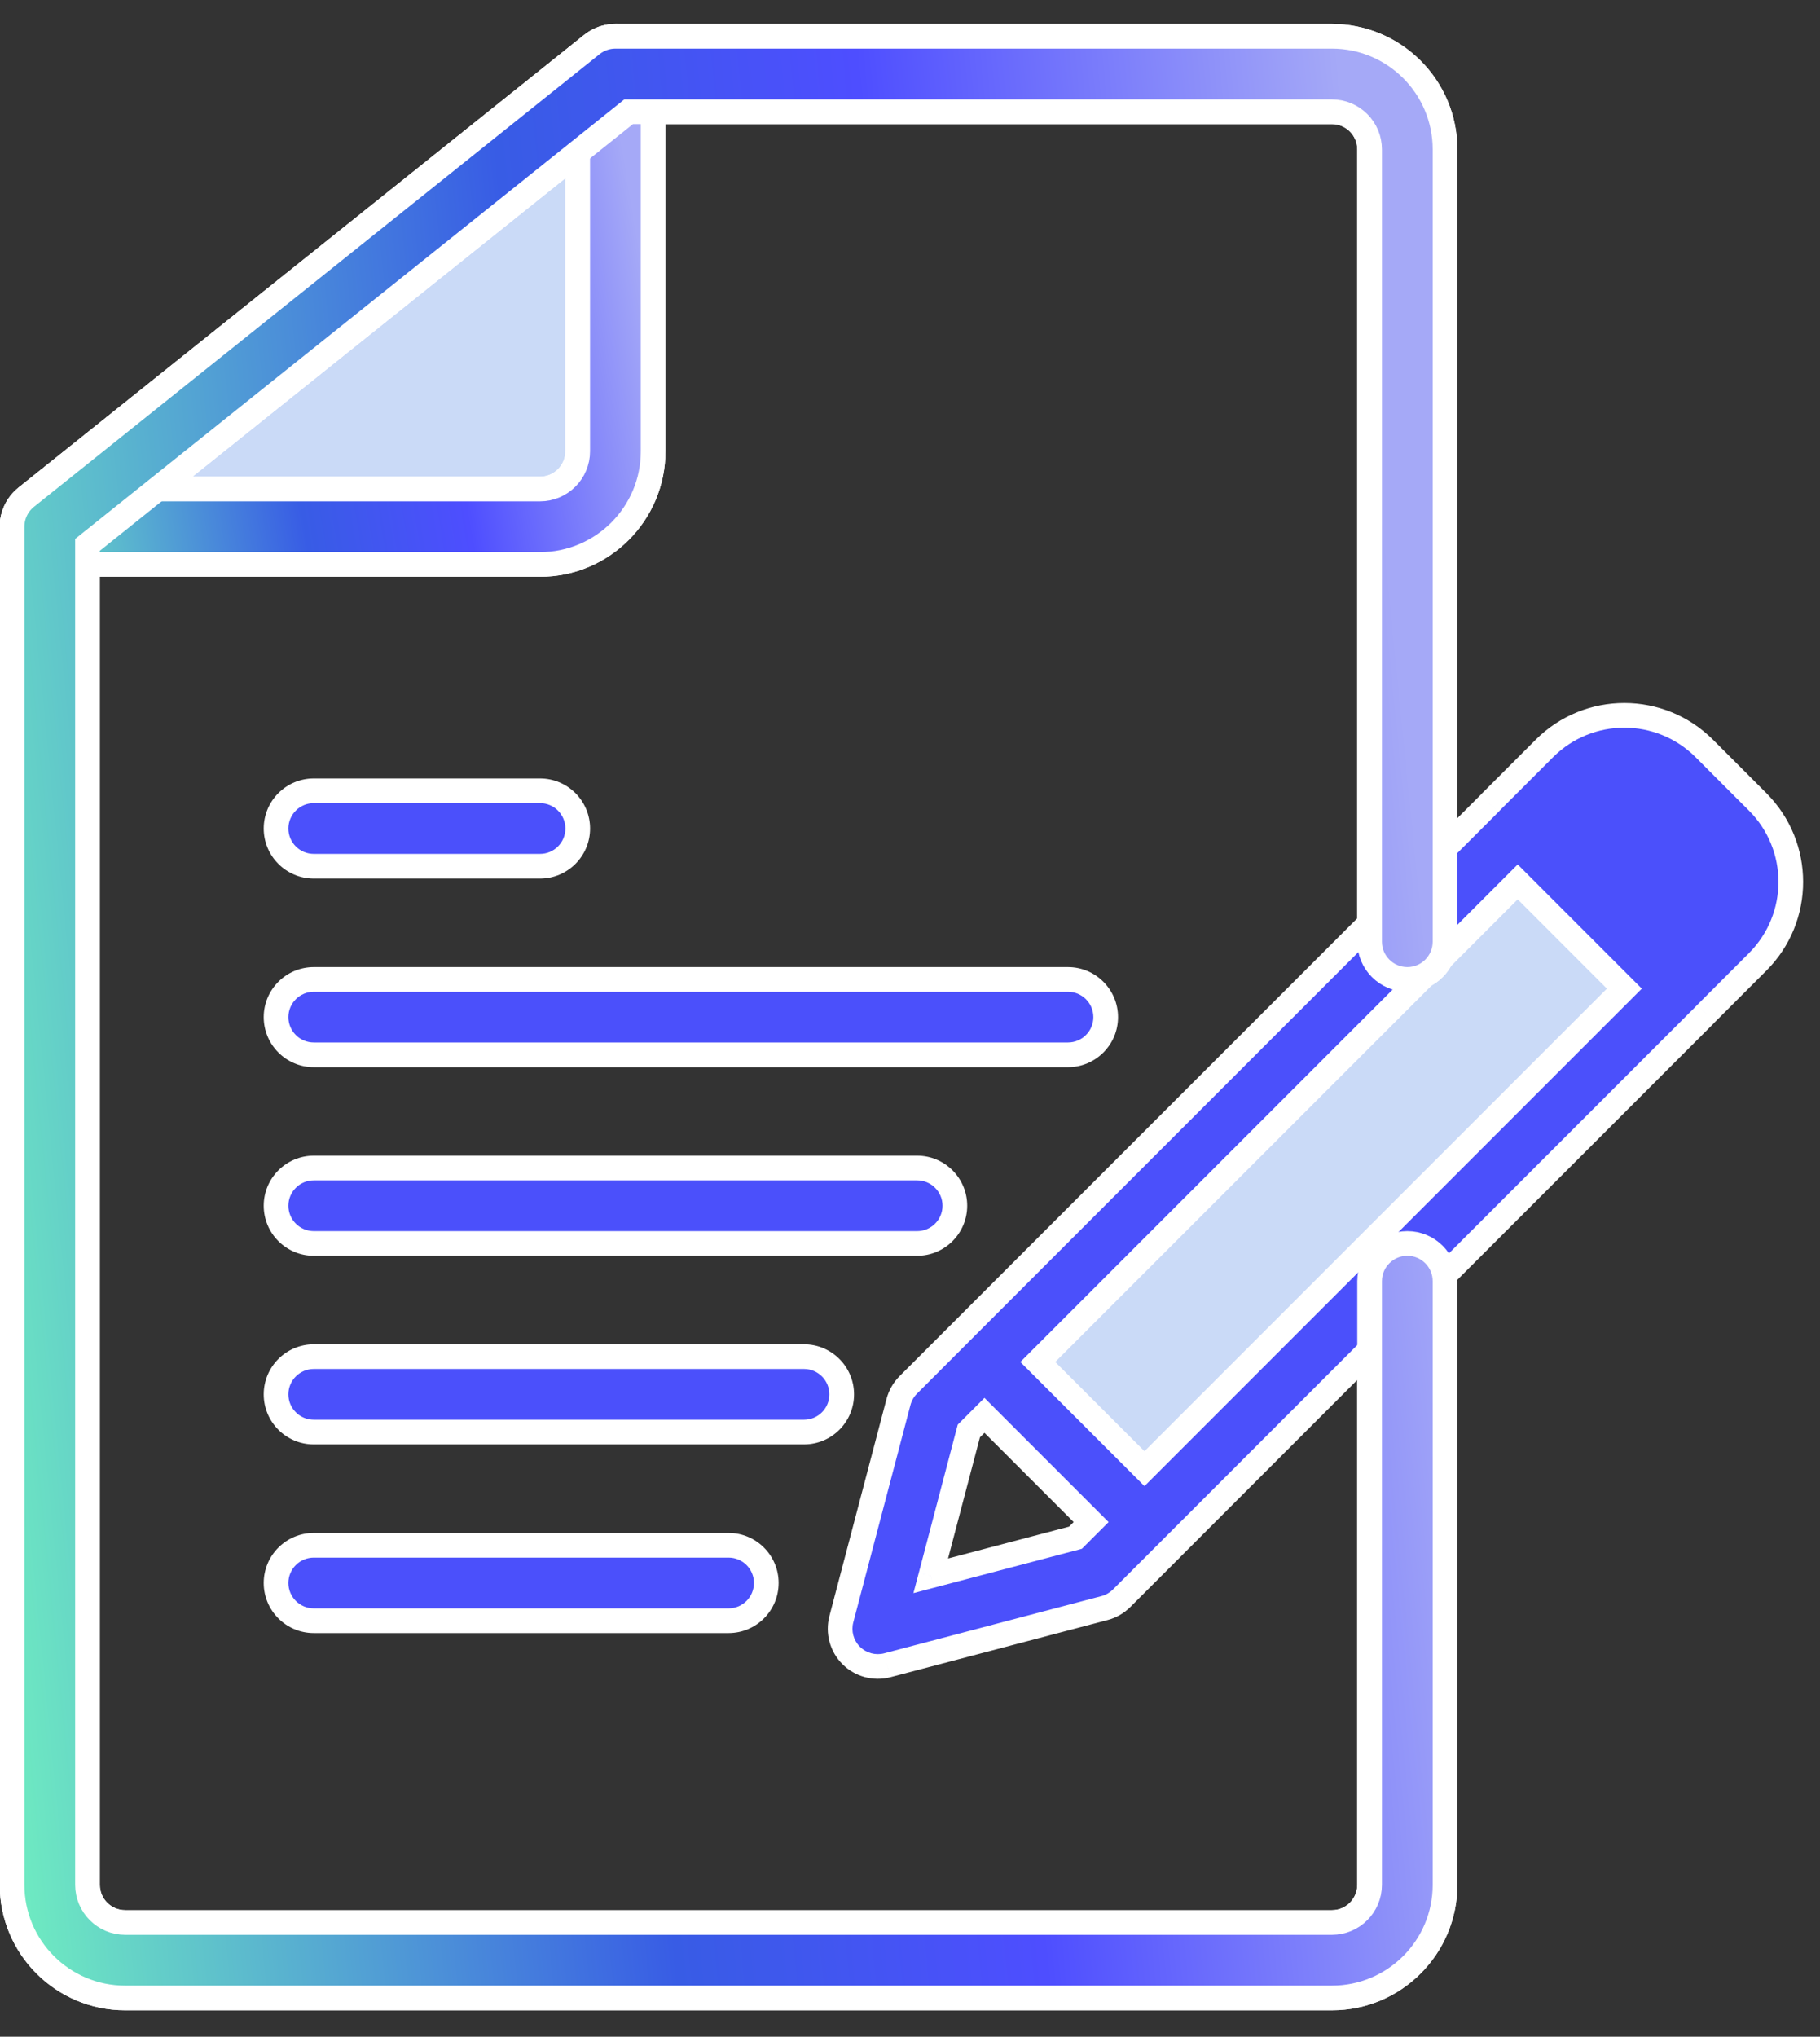 <svg width="59" height="66" viewBox="0 0 59 66" fill="none" xmlns="http://www.w3.org/2000/svg">
<rect x="0" y="0" width="59" height="66" fill="#333333" stroke="none"/>
<path d="M54.36 31.946L36.939 49.368L32.188 44.089L49.081 27.195L54.36 31.946Z" fill="#CADAF7"/>
<path d="M18.458 17.165H3.148V15.581L20.042 2.383V15.053L18.458 17.165Z" fill="#CADAF7"/>
<path fill-rule="evenodd" clip-rule="evenodd" d="M17.505 15.846H5.098L10.766 11.312L18.728 4.942V14.623C18.728 15.298 18.18 15.846 17.505 15.846ZM21.173 14.623V3.621H43.177C43.852 3.621 44.399 4.168 44.399 4.843V29.922L31.049 43.272C31.042 43.279 31.034 43.287 31.026 43.295L29.445 44.877C29.292 45.03 29.182 45.221 29.127 45.43L27.275 52.469C27.164 52.889 27.285 53.337 27.593 53.645C27.9 53.952 28.348 54.073 28.768 53.962L35.807 52.11C36.016 52.055 36.207 51.945 36.36 51.792L37.965 50.187C37.973 50.179 37.981 50.171 37.989 50.163L44.399 43.752V61.077C44.399 61.752 43.852 62.299 43.177 62.299H4.058C3.383 62.299 2.836 61.752 2.836 61.077V18.291H17.505C19.531 18.291 21.173 16.648 21.173 14.623ZM33.643 44.136L37.101 47.593L52.658 32.036L49.201 28.578L46.714 31.065C46.596 31.298 46.405 31.489 46.172 31.607L33.643 44.136ZM31.407 46.372L31.914 45.865L35.372 49.323L34.865 49.83L30.172 51.065L31.407 46.372ZM46.844 4.843V27.477L48.283 26.038C48.3 26.019 48.317 26.001 48.334 25.983L50.063 24.255C51.496 22.822 53.818 22.822 55.25 24.255L56.417 25.422L56.979 25.983C58.411 27.416 58.411 29.738 56.979 31.17L55.304 32.844C55.288 32.863 55.271 32.881 55.253 32.899L46.829 41.323C46.839 41.386 46.844 41.451 46.844 41.517V61.077C46.844 63.102 45.203 64.744 43.177 64.744H4.058C2.033 64.744 0.391 63.102 0.391 61.077V17.068V17.068C0.391 16.976 0.401 16.885 0.421 16.797C0.481 16.533 0.628 16.29 0.849 16.113L0.849 16.113L19.186 1.444C19.28 1.369 19.382 1.31 19.49 1.266C19.635 1.207 19.791 1.176 19.95 1.176H43.177C45.203 1.176 46.844 2.818 46.844 4.843ZM54.387 30.304L55.25 29.441C55.727 28.964 55.727 28.19 55.25 27.712L53.521 25.983C53.044 25.506 52.27 25.506 51.792 25.983L50.929 26.846L54.387 30.304ZM17.506 28.07H10.172C9.497 28.07 8.949 27.522 8.949 26.848C8.949 26.173 9.497 25.625 10.172 25.625H17.506C18.181 25.625 18.729 26.173 18.729 26.848C18.729 27.522 18.181 28.07 17.506 28.07ZM10.172 34.182H34.621C35.296 34.182 35.844 33.635 35.844 32.96C35.844 32.285 35.296 31.738 34.621 31.738H10.172C9.497 31.738 8.949 32.285 8.949 32.96C8.949 33.635 9.497 34.182 10.172 34.182ZM29.731 40.295H10.172C9.497 40.295 8.949 39.747 8.949 39.072C8.949 38.398 9.497 37.85 10.172 37.85H29.731C30.406 37.85 30.954 38.398 30.954 39.072C30.954 39.747 30.406 40.295 29.731 40.295ZM10.172 46.407H26.064C26.738 46.407 27.286 45.859 27.286 45.185C27.286 44.51 26.738 43.962 26.064 43.962H10.172C9.497 43.962 8.949 44.51 8.949 45.185C8.949 45.859 9.497 46.407 10.172 46.407ZM23.619 52.52H10.172C9.497 52.52 8.949 51.972 8.949 51.297C8.949 50.622 9.497 50.075 10.172 50.075H23.619C24.294 50.075 24.841 50.622 24.841 51.297C24.841 51.972 24.294 52.52 23.619 52.52Z" fill="#4B50FB"/>
<path d="M5.098 15.846L4.848 15.533L3.958 16.246H5.098V15.846ZM10.766 11.312L10.516 10.999L10.516 10.999L10.766 11.312ZM18.728 4.942H19.128V4.11L18.478 4.63L18.728 4.942ZM21.173 3.621V3.221H20.773V3.621H21.173ZM44.399 29.922L44.682 30.205L44.799 30.087V29.922H44.399ZM31.049 43.272L31.332 43.554L31.332 43.554L31.049 43.272ZM31.026 43.295L31.309 43.578L31.317 43.571L31.026 43.295ZM29.445 44.877L29.728 45.16L29.728 45.16L29.445 44.877ZM29.127 45.43L28.74 45.328L28.74 45.328L29.127 45.43ZM27.275 52.469L27.662 52.571L27.662 52.571L27.275 52.469ZM27.593 53.645L27.875 53.362L27.875 53.362L27.593 53.645ZM28.768 53.962L28.666 53.575L28.666 53.576L28.768 53.962ZM35.807 52.11L35.909 52.497L35.909 52.497L35.807 52.11ZM36.36 51.792L36.077 51.51H36.077L36.36 51.792ZM37.965 50.187L38.248 50.47H38.248L37.965 50.187ZM37.989 50.163L37.706 49.88L37.698 49.888L37.989 50.163ZM44.399 43.752H44.799V42.787L44.117 43.469L44.399 43.752ZM2.836 18.291V17.89H2.436V18.291H2.836ZM37.101 47.593L36.818 47.876L37.101 48.159L37.384 47.876L37.101 47.593ZM33.643 44.136L33.36 43.853L33.077 44.136L33.36 44.418L33.643 44.136ZM52.658 32.036L52.941 32.319L53.224 32.036L52.941 31.753L52.658 32.036ZM49.201 28.578L49.483 28.295L49.201 28.012L48.918 28.295L49.201 28.578ZM46.714 31.065L46.431 30.782L46.386 30.827L46.357 30.884L46.714 31.065ZM46.172 31.607L45.992 31.25L45.934 31.279L45.889 31.324L46.172 31.607ZM31.914 45.865L32.197 45.582L31.914 45.299L31.631 45.582L31.914 45.865ZM31.407 46.372L31.125 46.089L31.048 46.166L31.02 46.27L31.407 46.372ZM35.372 49.323L35.655 49.606L35.938 49.323L35.655 49.04L35.372 49.323ZM34.865 49.83L34.967 50.217L35.071 50.189L35.148 50.113L34.865 49.83ZM30.172 51.065L29.786 50.963L29.611 51.626L30.274 51.451L30.172 51.065ZM46.844 27.477H46.444V28.442L47.127 27.759L46.844 27.477ZM48.283 26.038L48.566 26.321L48.575 26.312L48.583 26.303L48.283 26.038ZM48.334 25.983L48.617 26.266L48.617 26.266L48.334 25.983ZM50.063 24.255L50.346 24.537L50.063 24.255ZM55.25 24.255L54.967 24.537L54.967 24.537L55.25 24.255ZM56.417 25.422L56.7 25.139L56.7 25.139L56.417 25.422ZM56.979 25.983L56.696 26.266L56.696 26.266L56.979 25.983ZM56.979 31.17L57.262 31.453L56.979 31.17ZM55.304 32.844L55.022 32.561L55.013 32.57L55.005 32.579L55.304 32.844ZM55.253 32.899L54.97 32.616L55.253 32.899ZM46.829 41.323L46.546 41.04L46.402 41.184L46.434 41.386L46.829 41.323ZM0.421 16.797L0.811 16.886L0.811 16.885L0.421 16.797ZM0.849 16.113L0.685 15.749L0.639 15.77L0.599 15.801L0.849 16.113ZM0.849 16.113L1.014 16.478L1.06 16.457L1.099 16.426L0.849 16.113ZM19.186 1.444L19.436 1.756L19.436 1.756L19.186 1.444ZM19.49 1.266L19.641 1.637L19.641 1.636L19.49 1.266ZM55.25 29.441L54.967 29.158L54.967 29.158L55.25 29.441ZM54.387 30.304L54.104 30.587L54.387 30.869L54.67 30.587L54.387 30.304ZM55.25 27.712L54.967 27.995H54.967L55.25 27.712ZM53.521 25.983L53.238 26.266L53.521 25.983ZM51.792 25.983L52.075 26.266L52.075 26.266L51.792 25.983ZM50.929 26.846L50.647 26.563L50.364 26.846L50.647 27.129L50.929 26.846ZM5.098 16.246H17.505V15.446H5.098V16.246ZM10.516 10.999L4.848 15.533L5.348 16.158L11.015 11.624L10.516 10.999ZM18.478 4.63L10.516 10.999L11.015 11.624L18.977 5.254L18.478 4.63ZM19.128 14.623V4.942H18.328V14.623H19.128ZM17.505 16.246C18.401 16.246 19.128 15.519 19.128 14.623H18.328C18.328 15.077 17.959 15.446 17.505 15.446V16.246ZM20.773 3.621V14.623H21.573V3.621H20.773ZM43.177 3.221H21.173V4.021H43.177V3.221ZM44.799 4.843C44.799 3.947 44.073 3.221 43.177 3.221V4.021C43.631 4.021 43.999 4.389 43.999 4.843H44.799ZM44.799 29.922V4.843H43.999V29.922H44.799ZM31.332 43.554L44.682 30.205L44.117 29.639L30.767 42.989L31.332 43.554ZM31.317 43.571C31.322 43.565 31.327 43.56 31.332 43.554L30.767 42.989C30.756 42.999 30.746 43.01 30.736 43.02L31.317 43.571ZM29.728 45.16L31.309 43.578L30.744 43.012L29.162 44.594L29.728 45.16ZM29.514 45.532C29.551 45.391 29.625 45.263 29.728 45.16L29.162 44.594C28.959 44.797 28.814 45.051 28.74 45.328L29.514 45.532ZM27.662 52.571L29.514 45.532L28.74 45.328L26.888 52.367L27.662 52.571ZM27.875 53.362C27.668 53.155 27.587 52.854 27.662 52.571L26.888 52.367C26.741 52.925 26.902 53.519 27.31 53.928L27.875 53.362ZM28.666 53.576C28.383 53.65 28.082 53.569 27.875 53.362L27.31 53.928C27.718 54.336 28.312 54.496 28.87 54.349L28.666 53.576ZM35.705 51.723L28.666 53.575L28.87 54.349L35.909 52.497L35.705 51.723ZM36.077 51.51C35.974 51.612 35.846 51.686 35.705 51.723L35.909 52.497C36.186 52.424 36.44 52.278 36.643 52.075L36.077 51.51ZM37.683 49.904L36.077 51.51L36.643 52.075L38.248 50.47L37.683 49.904ZM37.698 49.888C37.693 49.893 37.688 49.899 37.683 49.904L38.248 50.47C38.259 50.459 38.269 50.449 38.279 50.438L37.698 49.888ZM44.117 43.469L37.706 49.88L38.271 50.446L44.682 44.035L44.117 43.469ZM44.799 61.077V43.752H43.999V61.077H44.799ZM43.177 62.699C44.073 62.699 44.799 61.973 44.799 61.077H43.999C43.999 61.531 43.631 61.899 43.177 61.899V62.699ZM4.058 62.699H43.177V61.899H4.058V62.699ZM2.436 61.077C2.436 61.973 3.162 62.699 4.058 62.699V61.899C3.604 61.899 3.236 61.531 3.236 61.077H2.436ZM2.436 18.291V61.077H3.236V18.291H2.436ZM17.505 17.89H2.836V18.691H17.505V17.89ZM20.773 14.623C20.773 16.428 19.31 17.89 17.505 17.89V18.691C19.752 18.691 21.573 16.869 21.573 14.623H20.773ZM37.384 47.31L33.926 43.853L33.36 44.418L36.818 47.876L37.384 47.31ZM52.375 31.753L36.818 47.31L37.384 47.876L52.941 32.319L52.375 31.753ZM48.918 28.861L52.375 32.319L52.941 31.753L49.483 28.295L48.918 28.861ZM46.997 31.348L49.483 28.861L48.918 28.295L46.431 30.782L46.997 31.348ZM46.352 31.964C46.662 31.808 46.915 31.555 47.071 31.245L46.357 30.884C46.278 31.042 46.149 31.171 45.992 31.25L46.352 31.964ZM33.926 44.418L46.455 31.89L45.889 31.324L33.36 43.853L33.926 44.418ZM31.631 45.582L31.125 46.089L31.69 46.655L32.197 46.148L31.631 45.582ZM35.655 49.04L32.197 45.582L31.631 46.148L35.089 49.606L35.655 49.04ZM35.148 50.113L35.655 49.606L35.089 49.04L34.582 49.547L35.148 50.113ZM30.274 51.451L34.967 50.217L34.763 49.443L30.071 50.678L30.274 51.451ZM31.02 46.27L29.786 50.963L30.559 51.166L31.794 46.474L31.02 46.27ZM47.245 27.477V4.843H46.444V27.477H47.245ZM48 25.755L46.562 27.194L47.127 27.759L48.566 26.321L48 25.755ZM48.052 25.701C48.028 25.724 48.006 25.748 47.984 25.773L48.583 26.303C48.594 26.291 48.605 26.278 48.617 26.266L48.052 25.701ZM49.781 23.972L48.052 25.701L48.617 26.266L50.346 24.537L49.781 23.972ZM55.533 23.972C53.944 22.383 51.369 22.383 49.781 23.972L50.346 24.537C51.622 23.261 53.691 23.261 54.967 24.537L55.533 23.972ZM56.7 25.139L55.533 23.972L54.967 24.537L56.134 25.705L56.7 25.139ZM57.262 25.701L56.7 25.139L56.134 25.705L56.696 26.266L57.262 25.701ZM57.262 31.453C58.85 29.864 58.85 27.289 57.261 25.701L56.696 26.266C57.972 27.542 57.972 29.611 56.696 30.887L57.262 31.453ZM55.587 33.127L57.262 31.453L56.696 30.887L55.022 32.561L55.587 33.127ZM55.536 33.182C55.559 33.158 55.582 33.134 55.604 33.109L55.005 32.579C54.994 32.592 54.982 32.604 54.97 32.616L55.536 33.182ZM47.112 41.605L55.536 33.182L54.97 32.616L46.546 41.04L47.112 41.605ZM47.245 41.517C47.245 41.43 47.237 41.344 47.224 41.259L46.434 41.386C46.441 41.429 46.444 41.472 46.444 41.517H47.245ZM47.245 61.077V41.517H46.444V61.077H47.245ZM43.177 65.144C45.423 65.144 47.245 63.323 47.245 61.077H46.444C46.444 62.881 44.982 64.344 43.177 64.344V65.144ZM4.058 65.144H43.177V64.344H4.058V65.144ZM-0.009 61.077C-0.009 63.323 1.812 65.144 4.058 65.144V64.344C2.253 64.344 0.791 62.881 0.791 61.077H-0.009ZM-0.009 17.068V61.077H0.791V17.068H-0.009ZM-0.009 17.068V17.068H0.791V17.068H-0.009ZM0.031 16.708C0.004 16.825 -0.009 16.946 -0.009 17.068H0.791C0.791 17.006 0.798 16.945 0.811 16.886L0.031 16.708ZM0.599 15.801C0.306 16.036 0.111 16.358 0.031 16.708L0.811 16.885C0.852 16.708 0.95 16.545 1.099 16.426L0.599 15.801ZM0.685 15.749L0.685 15.749L1.014 16.478L1.014 16.478L0.685 15.749ZM18.937 1.132L0.6 15.801L1.099 16.426L19.436 1.756L18.937 1.132ZM19.34 0.895C19.197 0.953 19.061 1.032 18.936 1.132L19.436 1.756C19.499 1.706 19.568 1.666 19.641 1.637L19.34 0.895ZM19.95 0.776C19.739 0.776 19.532 0.817 19.339 0.895L19.641 1.636C19.738 1.597 19.843 1.576 19.95 1.576V0.776ZM43.177 0.776H19.95V1.576H43.177V0.776ZM47.245 4.843C47.245 2.597 45.423 0.776 43.177 0.776V1.576C44.982 1.576 46.444 3.039 46.444 4.843H47.245ZM54.967 29.158L54.104 30.021L54.67 30.587L55.533 29.724L54.967 29.158ZM54.967 27.995C55.288 28.316 55.288 28.837 54.967 29.158L55.533 29.724C56.166 29.09 56.166 28.063 55.533 27.429L54.967 27.995ZM53.238 26.266L54.967 27.995L55.533 27.429L53.804 25.701L53.238 26.266ZM52.075 26.266C52.396 25.945 52.917 25.945 53.238 26.266L53.804 25.701C53.17 25.067 52.143 25.067 51.509 25.701L52.075 26.266ZM51.212 27.129L52.075 26.266L51.509 25.701L50.647 26.563L51.212 27.129ZM54.67 30.021L51.212 26.563L50.647 27.129L54.104 30.587L54.67 30.021ZM10.172 28.47H17.506V27.67H10.172V28.47ZM8.549 26.848C8.549 27.743 9.276 28.47 10.172 28.47V27.67C9.718 27.67 9.349 27.302 9.349 26.848H8.549ZM10.172 25.225C9.276 25.225 8.549 25.952 8.549 26.848H9.349C9.349 26.394 9.718 26.025 10.172 26.025V25.225ZM17.506 25.225H10.172V26.025H17.506V25.225ZM19.129 26.848C19.129 25.952 18.402 25.225 17.506 25.225V26.025C17.96 26.025 18.329 26.394 18.329 26.848H19.129ZM17.506 28.47C18.402 28.47 19.129 27.743 19.129 26.848H18.329C18.329 27.302 17.96 27.67 17.506 27.67V28.47ZM34.621 33.782H10.172V34.583H34.621V33.782ZM35.444 32.96C35.444 33.414 35.075 33.782 34.621 33.782V34.583C35.517 34.583 36.244 33.856 36.244 32.96H35.444ZM34.621 32.138C35.075 32.138 35.444 32.506 35.444 32.96H36.244C36.244 32.065 35.517 31.338 34.621 31.338V32.138ZM10.172 32.138H34.621V31.338H10.172V32.138ZM9.349 32.96C9.349 32.506 9.718 32.138 10.172 32.138V31.338C9.276 31.338 8.549 32.065 8.549 32.96H9.349ZM10.172 33.782C9.718 33.782 9.349 33.414 9.349 32.96H8.549C8.549 33.856 9.276 34.583 10.172 34.583V33.782ZM10.172 40.695H29.731V39.895H10.172V40.695ZM8.549 39.072C8.549 39.968 9.276 40.695 10.172 40.695V39.895C9.718 39.895 9.349 39.526 9.349 39.072H8.549ZM10.172 37.45C9.276 37.45 8.549 38.177 8.549 39.072H9.349C9.349 38.619 9.718 38.25 10.172 38.25V37.45ZM29.731 37.45H10.172V38.25H29.731V37.45ZM31.354 39.072C31.354 38.177 30.627 37.45 29.731 37.45V38.25C30.185 38.25 30.554 38.618 30.554 39.072H31.354ZM29.731 40.695C30.627 40.695 31.354 39.968 31.354 39.072H30.554C30.554 39.526 30.185 39.895 29.731 39.895V40.695ZM26.064 46.007H10.172V46.807H26.064V46.007ZM26.886 45.185C26.886 45.639 26.518 46.007 26.064 46.007V46.807C26.959 46.807 27.686 46.081 27.686 45.185H26.886ZM26.064 44.362C26.518 44.362 26.886 44.731 26.886 45.185H27.686C27.686 44.289 26.959 43.562 26.064 43.562V44.362ZM10.172 44.362H26.064V43.562H10.172V44.362ZM9.349 45.185C9.349 44.731 9.718 44.362 10.172 44.362V43.562C9.276 43.562 8.549 44.289 8.549 45.185H9.349ZM10.172 46.007C9.718 46.007 9.349 45.639 9.349 45.185H8.549C8.549 46.081 9.276 46.807 10.172 46.807V46.007ZM10.172 52.92H23.619V52.12H10.172V52.92ZM8.549 51.297C8.549 52.193 9.276 52.92 10.172 52.92V52.12C9.718 52.12 9.349 51.751 9.349 51.297H8.549ZM10.172 49.675C9.276 49.675 8.549 50.401 8.549 51.297H9.349C9.349 50.843 9.718 50.475 10.172 50.475V49.675ZM23.619 49.675H10.172V50.475H23.619V49.675ZM25.241 51.297C25.241 50.401 24.514 49.675 23.619 49.675V50.475C24.073 50.475 24.441 50.843 24.441 51.297H25.241ZM23.619 52.92C24.514 52.92 25.241 52.193 25.241 51.297H24.441C24.441 51.751 24.073 52.12 23.619 52.12V52.92Z" fill="white"/>
<path d="M49.5 26.5L54 31.5C54.167 31.667 54.5 31.9 54.5 31.5C54.5 31 55 31 55.5 31C56 31 56 30.5 56.5 30L57.5 29L57 28L56 26.5C55.667 26.167 54.9 25.5 54.5 25.5C54 25.5 54 24.5 53.5 24.5H52.5L49.5 26.5Z" fill="#4B50FB"/>
<path fill-rule="evenodd" clip-rule="evenodd" d="M17.505 18.291C19.531 18.291 21.173 16.648 21.173 14.623C21.173 10.45 21.173 2.398 21.173 2.398C21.173 1.928 20.903 1.5 20.48 1.297C20.056 1.093 19.553 1.15 19.186 1.444L0.849 16.113C0.444 16.438 0.288 16.983 0.46 17.473C0.631 17.963 1.094 18.291 1.613 18.291H17.505ZM18.728 4.942L5.098 15.846H17.505C18.18 15.846 18.728 15.298 18.728 14.623V4.942Z" fill="url(#paint0_linear_3721_1036)" stroke="white" stroke-width="0.8"/>
<path fill-rule="evenodd" clip-rule="evenodd" d="M2.836 17.656V61.077C2.836 61.752 3.383 62.299 4.058 62.299H43.177C43.852 62.299 44.399 61.752 44.399 61.077C44.399 55.344 44.399 41.517 44.399 41.517C44.399 40.843 44.947 40.295 45.622 40.295C46.297 40.295 46.844 40.843 46.844 41.517V61.077C46.844 63.102 45.203 64.744 43.177 64.744C35.474 64.744 11.762 64.744 4.058 64.744C2.033 64.744 0.391 63.102 0.391 61.077C0.391 51.501 0.391 17.068 0.391 17.068C0.391 16.697 0.56 16.346 0.849 16.113L19.186 1.444C19.403 1.271 19.673 1.176 19.95 1.176H43.177C45.203 1.176 46.844 2.818 46.844 4.843V30.515C46.844 31.19 46.297 31.738 45.622 31.738C44.947 31.738 44.399 31.19 44.399 30.515C44.399 30.515 44.399 11.683 44.399 4.843C44.399 4.168 43.852 3.621 43.177 3.621H20.379L2.836 17.656Z" fill="url(#paint1_linear_3721_1036)" stroke="white" stroke-width="0.8"/>
<defs>
<linearGradient id="paint0_linear_3721_1036" x1="19.809" y1="2.46" x2="-2.082" y2="6.076" gradientUnits="userSpaceOnUse">
<stop stop-color="#A5A9F7"/>
<stop offset="0.311" stop-color="#4E4EFF"/>
<stop offset="0.549" stop-color="#385CE5"/>
<stop offset="0.981" stop-color="#70EFC0"/>
</linearGradient>
<linearGradient id="paint1_linear_3721_1036" x1="43.796" y1="5.944" x2="-5.979" y2="10.892" gradientUnits="userSpaceOnUse">
<stop stop-color="#A5A9F7"/>
<stop offset="0.311" stop-color="#4E4EFF"/>
<stop offset="0.549" stop-color="#385CE5"/>
<stop offset="0.981" stop-color="#70EFC0"/>
</linearGradient>
</defs>
</svg>
